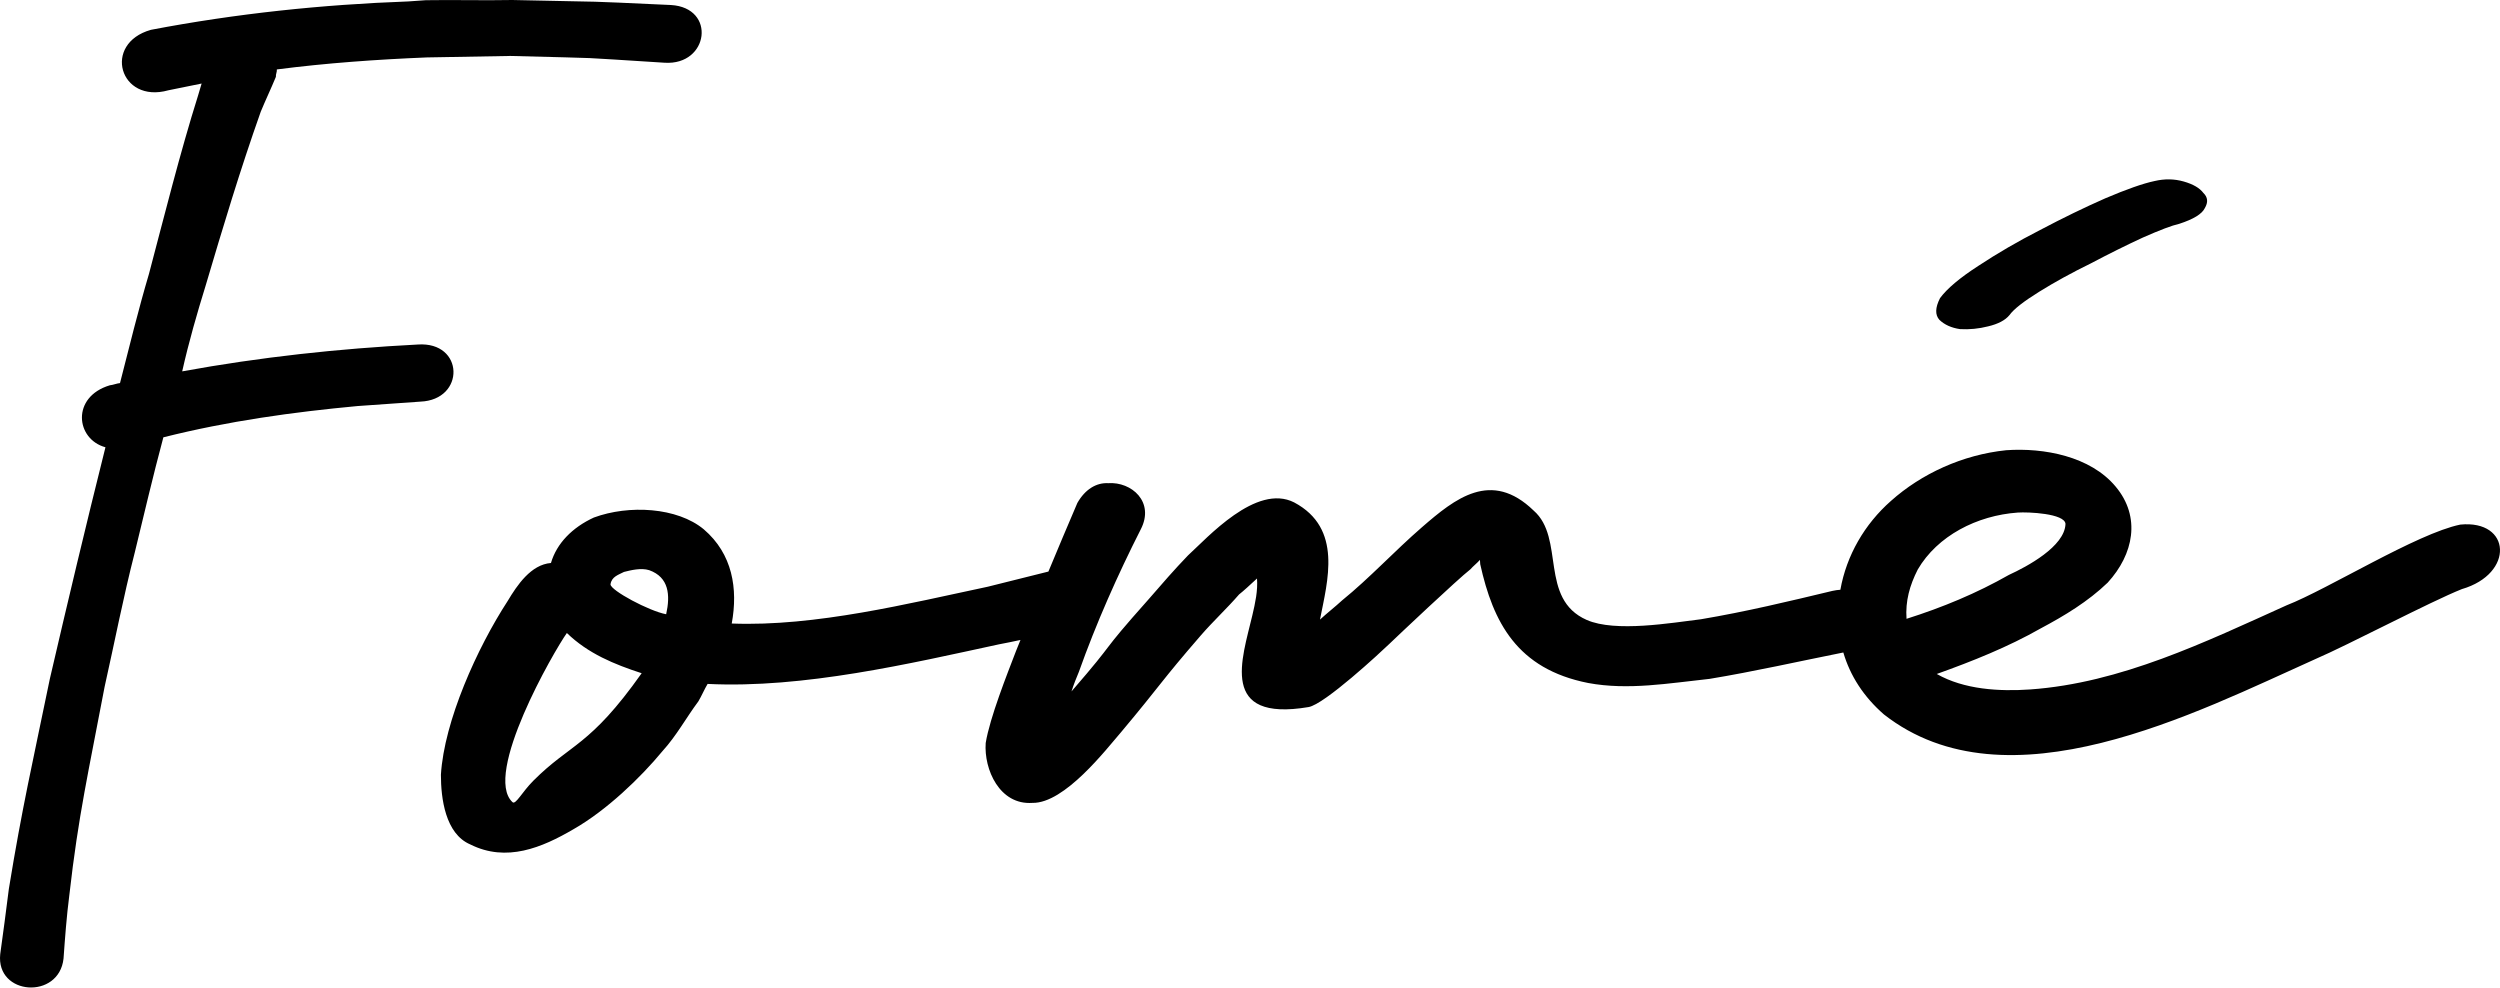 <svg width="200" height="79" viewBox="0 0 200 79" fill="none" xmlns="http://www.w3.org/2000/svg">
<path d="M40.985 0C49.792 0.203 45.56 0.031 53.675 0.401C57.324 0.614 56.709 5.241 53.177 5.019C45.171 4.524 49.286 4.704 40.829 4.476C38.605 4.515 36.38 4.555 34.155 4.594C30.181 4.756 26.098 5.043 22.148 5.555C22.164 5.789 22.055 5.914 22.071 6.148C21.67 7.116 21.261 7.968 20.86 8.936C19.196 13.637 17.865 18.079 16.442 22.88C15.773 25.042 15.112 27.321 14.576 29.709C20.826 28.565 27.109 27.888 33.417 27.562C37.15 27.3 37.245 31.994 33.62 32.131C31.987 32.246 30.354 32.361 28.604 32.484C23.479 32.962 18.253 33.682 13.069 34.986C12.232 38.101 11.511 41.207 10.782 44.196C9.861 47.787 9.173 51.361 8.369 54.943C7.085 61.732 6.273 65.198 5.548 71.595C5.321 73.374 5.202 75.027 5.083 76.681C4.729 79.996 -0.336 79.648 0.018 76.332C0.253 74.67 0.481 72.891 0.708 71.112C1.775 64.574 2.587 61.109 3.987 54.312C5.428 48.099 6.878 42.003 8.436 35.782C6.045 35.128 5.691 31.745 8.791 30.822C9.025 30.805 9.366 30.664 9.6 30.647C10.337 27.775 11.065 24.785 11.919 21.905C13.125 17.354 14.406 12.21 15.845 7.643C15.937 7.284 16.038 7.042 16.13 6.683C15.205 6.866 14.396 7.041 13.471 7.223C9.562 8.321 8.169 3.482 12.078 2.385C18.904 1.082 25.77 0.365 32.67 0.114C33.136 0.082 33.603 0.049 34.069 0.016C36.294 -0.023 38.644 0.047 40.985 0Z" fill="black"/>
<path fill-rule="evenodd" clip-rule="evenodd" d="M160.489 36.018C163.517 35.805 167.231 36.502 169.25 38.926C171.297 41.368 170.685 44.349 168.616 46.61C167.038 48.128 165.166 49.256 163.245 50.279C160.652 51.754 157.8 52.895 154.941 53.918C157.123 55.165 159.953 55.328 162.414 55.156C169.647 54.647 176.45 51.348 182.928 48.425C186.237 47.134 193.354 42.681 196.821 41.968C200.895 41.564 201.177 45.896 196.947 47.129C194.438 48.128 187.84 51.605 185.223 52.729C175.732 56.979 160.58 64.875 150.713 57.154C149.096 55.745 148.012 54.063 147.466 52.199C143.899 52.911 140.339 53.719 136.763 54.31C133.505 54.657 130.263 55.237 127.056 54.64C121.35 53.514 119.446 49.769 118.419 45.141C118.411 45.024 118.403 44.907 118.395 44.79C118.178 45.04 117.844 45.299 117.627 45.549C116.626 46.325 111.787 50.896 111.128 51.53C110.469 52.164 105.956 56.359 104.681 56.566C97.497 57.776 99.37 52.709 100.183 49.244C100.425 48.212 100.631 47.272 100.561 46.279C100.011 46.788 99.46 47.297 99.127 47.555C98.151 48.682 97.049 49.699 96.073 50.825C92.819 54.58 92.943 54.689 89.697 58.56C88.503 59.937 85.173 64.284 82.591 64.231C79.962 64.415 78.705 61.546 78.856 59.44C79.183 57.419 80.58 53.912 81.274 52.1C81.395 51.798 81.517 51.497 81.638 51.196C81.069 51.32 80.499 51.439 79.925 51.545C72.833 53.076 64.294 55.089 56.608 54.714C56.352 55.141 56.125 55.681 55.87 56.108C54.876 57.443 54.137 58.836 53.002 60.086C51.242 62.218 48.518 64.832 45.879 66.337C43.354 67.814 40.516 69.006 37.624 67.555C35.618 66.706 35.272 63.847 35.273 61.98C35.532 57.687 38.172 51.831 40.614 48.079C41.376 46.807 42.475 45.167 44.077 45.039C44.532 43.476 45.781 42.197 47.511 41.402C50.312 40.367 54.177 40.582 56.303 42.346C58.6 44.309 59.052 47.096 58.539 49.882C65.233 50.142 72.722 48.27 79.02 46.938C80.601 46.543 82.279 46.124 83.873 45.725C84.628 43.907 85.396 42.086 86.188 40.238C86.814 39.136 87.715 38.603 88.656 38.654C90.522 38.523 92.396 40.154 91.26 42.35C89.405 46.006 87.683 49.888 86.312 53.745C86.111 54.229 85.911 54.713 85.719 55.314C89.624 50.809 87.646 52.71 91.885 47.946C92.97 46.695 93.946 45.569 95.039 44.434C96.582 43.033 100.496 38.645 103.535 40.194C107.432 42.27 106.202 46.47 105.598 49.568C106.149 49.059 106.816 48.542 107.366 48.033C109.585 46.232 111.546 44.096 113.757 42.178C116.409 39.876 119.295 37.558 122.69 40.845C125.221 43.049 123.106 47.905 126.937 49.595C129.236 50.608 133.752 49.821 136.077 49.54C139.669 48.935 143.128 48.104 146.587 47.273C146.81 47.223 147.025 47.193 147.23 47.18C147.718 44.434 149.167 41.932 151.277 40.073C153.704 37.905 156.997 36.381 160.489 36.018ZM45.349 50.641C44.315 52.091 38.617 61.98 41.002 64.174C41.253 64.404 41.766 63.361 42.665 62.46C45.663 59.455 47.164 59.754 51.333 53.858C49.131 53.141 47.049 52.286 45.349 50.641ZM161.423 41.005C158.157 41.235 154.989 42.868 153.419 45.563C152.777 46.83 152.422 48.077 152.522 49.505C155.39 48.598 158.124 47.465 160.717 45.99C162.153 45.332 165.185 43.719 165.239 41.912C165.18 41.072 162.237 40.948 161.423 41.005ZM51.934 45.613C51.282 45.413 50.487 45.612 49.919 45.754C49.494 45.981 48.926 46.123 48.84 46.749C48.841 47.232 51.934 48.889 53.293 49.14C53.634 47.605 53.522 46.182 51.934 45.613Z" fill="black"/>
<path d="M172.365 14.483C173.168 14.293 173.946 14.306 174.699 14.521C175.452 14.736 175.977 15.042 176.273 15.44C176.626 15.779 176.663 16.182 176.385 16.65C176.164 17.116 175.482 17.535 174.339 17.906C173.765 18.033 172.794 18.4 171.424 19.007C170.113 19.612 168.716 20.305 167.236 21.087C165.754 21.811 164.387 22.562 163.137 23.339C161.886 24.116 161.093 24.738 160.758 25.207C160.421 25.619 159.851 25.919 159.049 26.109C158.304 26.298 157.557 26.372 156.808 26.33C156.115 26.23 155.562 25.981 155.151 25.586C154.797 25.189 154.814 24.612 155.201 23.853C155.761 23.091 156.779 22.232 158.256 21.277C159.79 20.263 161.44 19.305 163.206 18.402C165.028 17.439 166.767 16.594 168.422 15.866C170.134 15.137 171.448 14.676 172.365 14.483Z" fill="black"/>
</svg>
